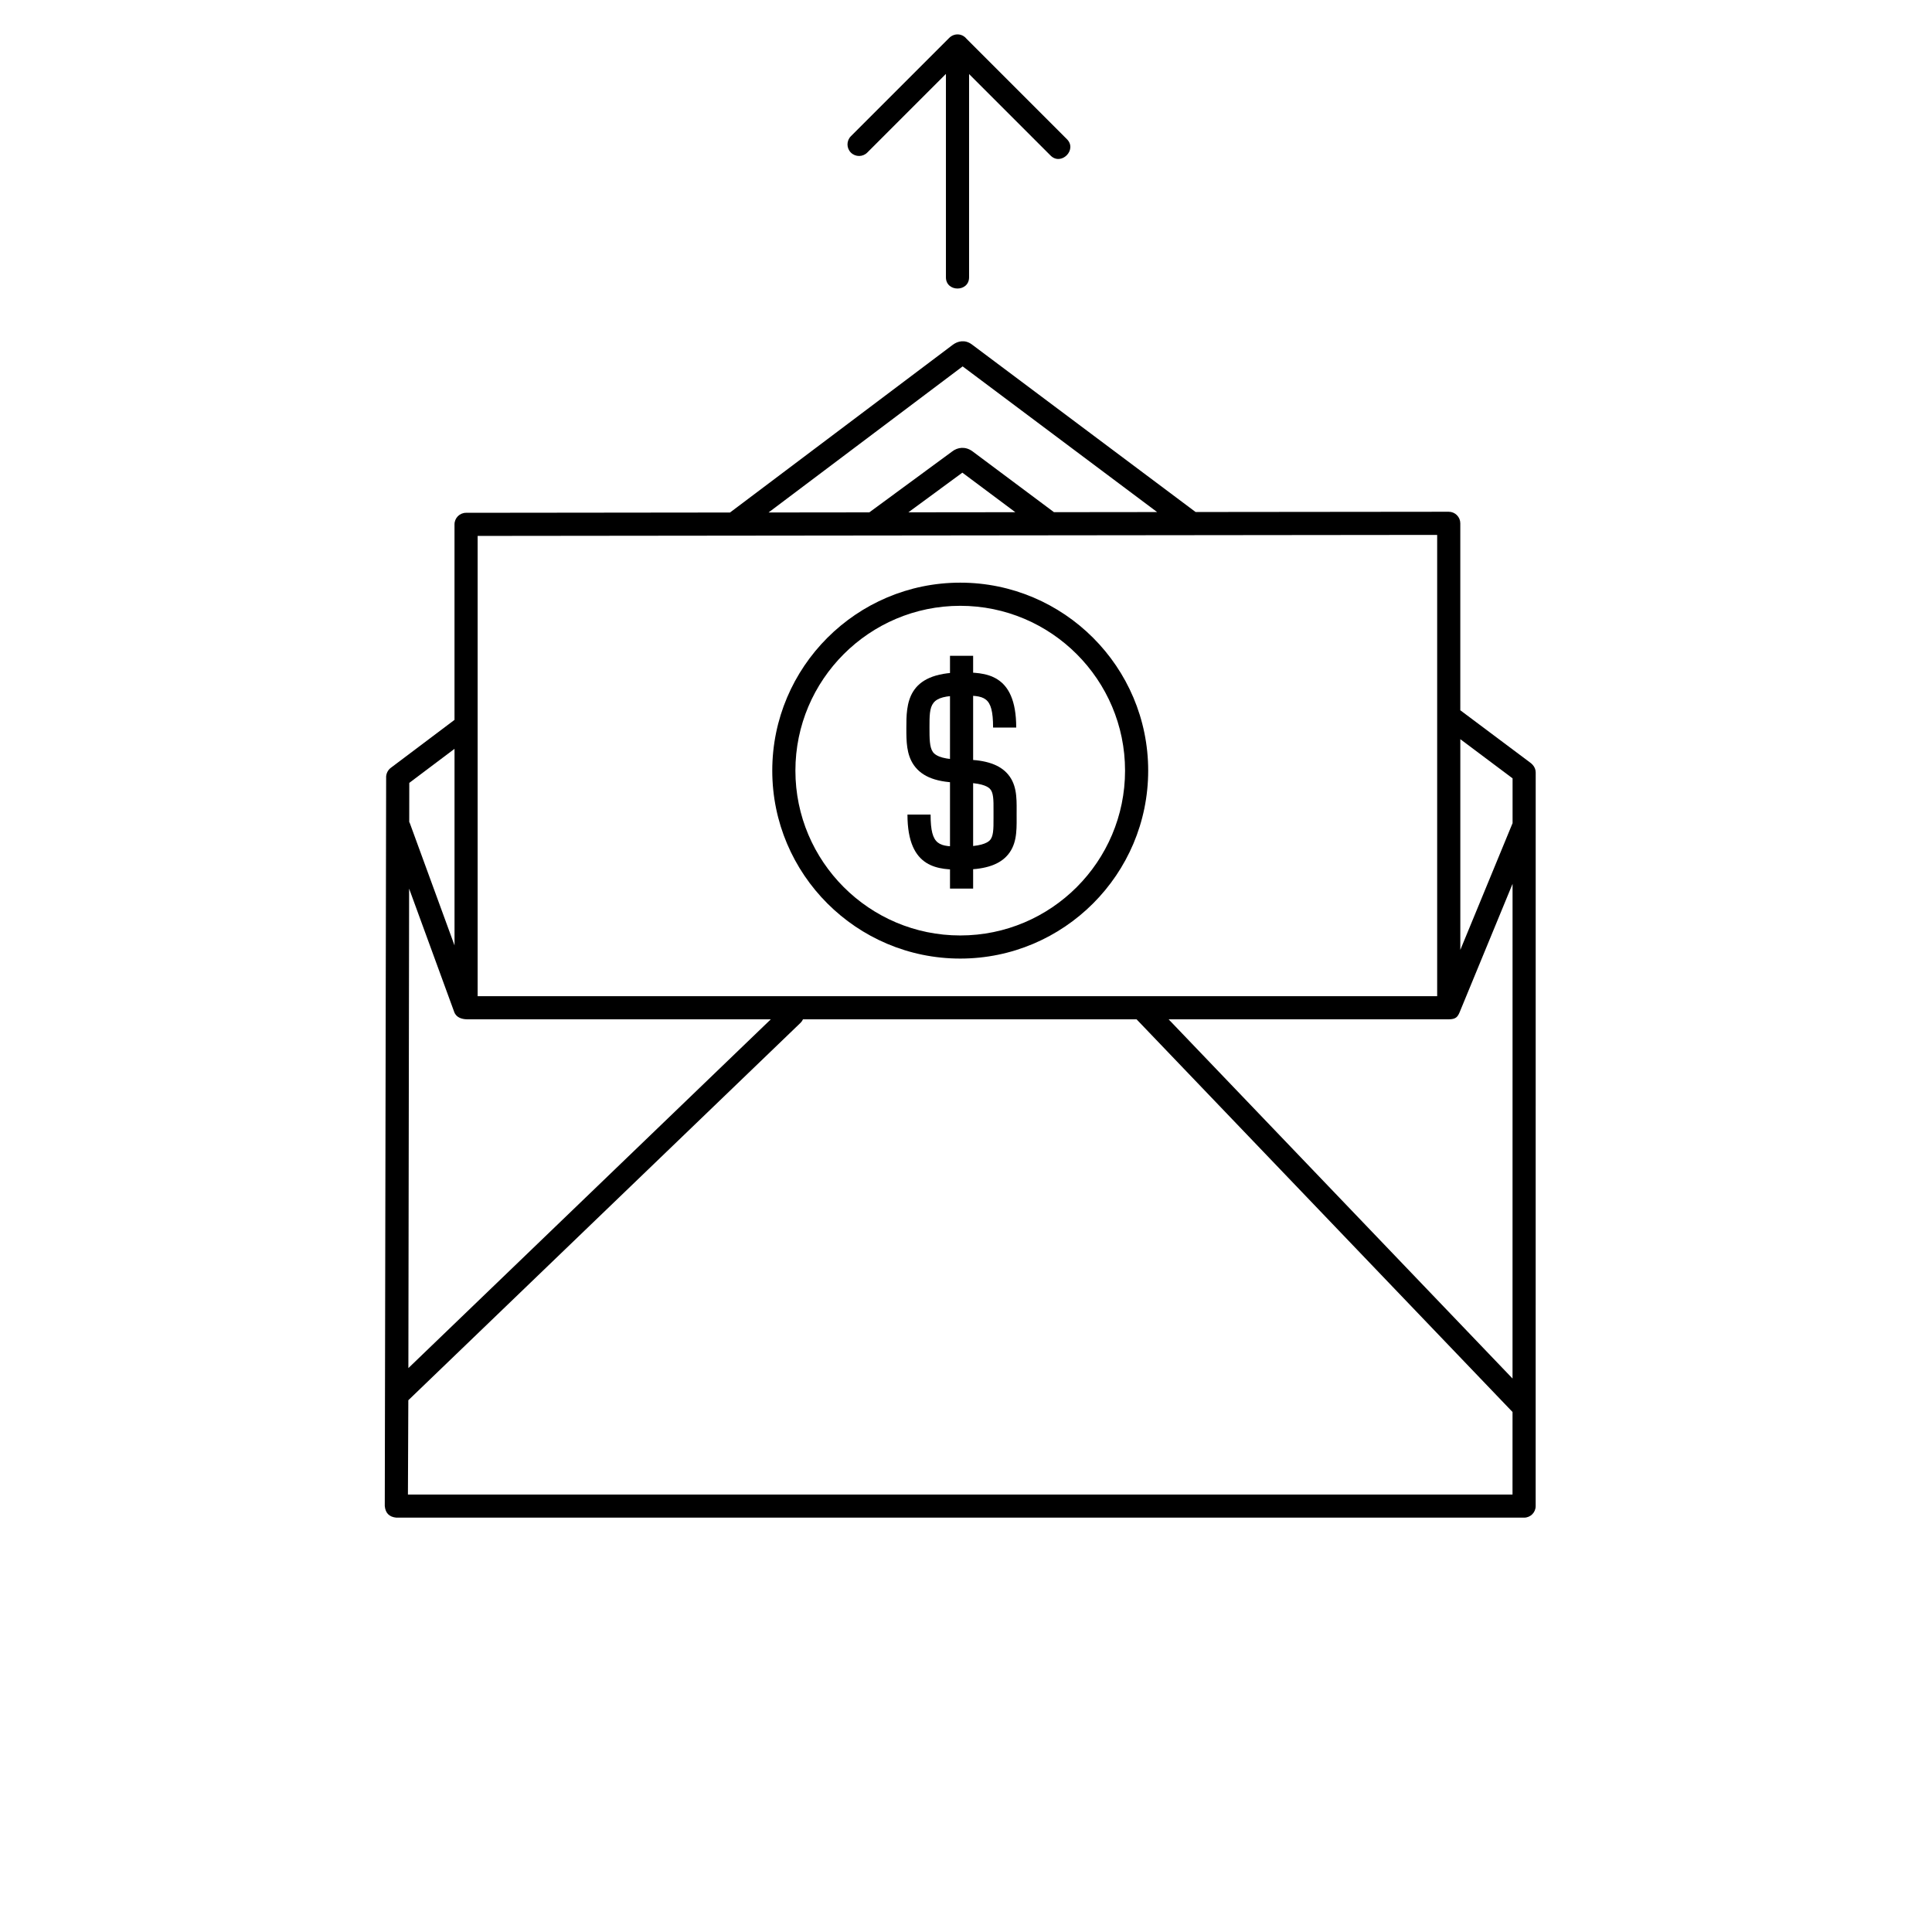 <?xml version="1.0" encoding="utf-8"?>
<!-- Generator: Adobe Illustrator 16.0.0, SVG Export Plug-In . SVG Version: 6.00 Build 0)  -->
<!DOCTYPE svg PUBLIC "-//W3C//DTD SVG 1.1//EN" "http://www.w3.org/Graphics/SVG/1.1/DTD/svg11.dtd">
<svg version="1.1" id="Layer_1" xmlns="http://www.w3.org/2000/svg" xmlns:xlink="http://www.w3.org/1999/xlink" x="0px" y="0px"
	 width="120px" height="120px" viewBox="0 0 120 120" enable-background="new 0 0 120 120" xml:space="preserve">
<g>
	<path fill="none" d="M49.875,63.312c-0.037,0.08-0.086,0.154-0.153,0.218l-24.359,23.44l-0.025,5.857h68.608l0.001-5.127
		L70.596,63.312H49.875z"/>
</g>
<g>
	<path fill="none" d="M89.98,63.312H72.585l21.361,22.311l0.002-30.727l-3.28,7.957"/>
</g>
<g>
	<path fill="none" d="M28.231,58.722v-12.21l-2.81,2.115l-0.003,2.427c0.014,0.026,0.029,0.053,0.039,0.082L28.231,58.722z"/>
</g>
<g>
	<path fill="none" d="M29.095,63.312c-0.33,0.067-0.751-0.098-0.883-0.457l-2.801-7.662l-0.046,29.781l22.511-21.662H29.095
		C29.048,63.321,29.095,63.312,29.095,63.312z"/>
</g>
<g>
	<path fill="none" d="M90.703,50.947c0.006,0.048,0.006,0.097,0,0.145V59l3.234-7.847c0.005-0.007,0.008-0.012,0.012-0.02v-2.792
		l-3.246-2.432V50.947z"/>
</g>
<g>
	<polygon fill="none" points="56.422,31.821 63.064,31.814 59.774,29.357 	"/>
</g>
<g>
	<path d="M90.703,50.947v0.145C90.707,51.043,90.707,50.995,90.703,50.947z"/>
</g>
<g>
	<path d="M95.049,47.372C95.166,47.446,95.074,47.392,95.049,47.372C95.067,47.384,95.049,47.372,95.049,47.372z"/>
</g>
<g>
	<g>
		<path d="M95.192,47.5C95.31,47.627,95.158,47.462,95.192,47.5L95.192,47.5z"/>
	</g>
	<g>
		<g>
			<g>
				<path d="M95.192,47.5C95.31,47.627,95.158,47.462,95.192,47.5L95.192,47.5z"/>
			</g>
			<g>
				<path d="M95.192,47.5c-0.044-0.048-0.091-0.091-0.143-0.129l-4.347-3.255V32.504c0-0.191-0.076-0.374-0.212-0.508
					c-0.135-0.135-0.317-0.21-0.507-0.21c-0.001,0-0.001,0-0.002,0l-15.72,0.016l-13.91-10.418
					c-0.428-0.309-0.871-0.195-1.177,0.035L45.342,31.833l-16.394,0.018c-0.396,0-0.718,0.322-0.718,0.718v12.144l-3.961,2.982
					c-0.187,0.139-0.301,0.387-0.285,0.618l-0.085,45.232c0.041,0.439,0.28,0.678,0.718,0.719h70.047
					c0.396,0,0.719-0.321,0.719-0.718l0.002-45.568C95.385,47.792,95.31,47.627,95.192,47.5z M59.791,22.757l12.08,9.048
					l-6.407,0.007l-5.07-3.786c-0.433-0.309-0.908-0.254-1.263,0.023l-5.136,3.775l-6.259,0.007L59.791,22.757z M63.064,31.814
					l-6.642,0.007l3.352-2.464L63.064,31.814z M29.667,33.287l59.598-0.063v28.652H29.667V33.287z M25.421,48.626l2.81-2.115v12.21
					l-2.774-7.587c-0.01-0.029-0.025-0.055-0.039-0.082L25.421,48.626z M25.411,55.193l2.801,7.662
					c0.131,0.359,0.5,0.467,0.883,0.457h18.781L25.365,84.975L25.411,55.193L25.411,55.193z M93.945,92.828H25.337l0.025-5.857
					l24.359-23.44c0.067-0.064,0.117-0.14,0.153-0.218h20.721l23.351,24.389L93.945,92.828z M93.946,85.623L72.585,63.312H89.98
					c0.44-0.002,0.559-0.143,0.688-0.458l3.28-7.957L93.946,85.623z M93.949,51.134c-0.004,0.007-0.008,0.013-0.012,0.021
					l-3.234,7.846v-7.909v-0.145v-5.035l3.246,2.432V51.134z"/>
			</g>
		</g>
		<g>
			<path d="M95.192,47.5C95.31,47.627,95.158,47.462,95.192,47.5L95.192,47.5z"/>
		</g>
	</g>
</g>
<path d="M59.642,59.539c-6.438,0-11.675-5.237-11.675-11.674S53.205,36.19,59.642,36.19c6.437,0,11.674,5.237,11.674,11.674
	S66.079,59.539,59.642,59.539z M59.642,37.628c-5.646,0-10.238,4.592-10.238,10.237c0,5.645,4.593,10.238,10.238,10.238
	c5.645,0,10.237-4.592,10.237-10.238C69.879,42.22,65.287,37.628,59.642,37.628z"/>
<path d="M59.723,54.019v-1.437c1.131,0,1.575-0.207,1.748-0.382c0.232-0.231,0.242-0.682,0.238-1.398v-0.206v-0.242
	c0.006-0.699-0.004-1.14-0.229-1.366c-0.172-0.172-0.615-0.378-1.758-0.378v-1.437c1.35,0,2.232,0.255,2.777,0.803
	c0.656,0.661,0.651,1.538,0.646,2.387l-0.001,0.233l0.001,0.2c0.003,0.861,0.007,1.751-0.658,2.419
	C61.943,53.763,61.064,54.019,59.723,54.019z"/>
<path d="M59.719,48.614c-1.497,0-2.436-0.346-2.956-1.087c-0.468-0.668-0.468-1.499-0.468-2.301c0-1.479,0-3.457,3.423-3.457v1.437
	c-1.986,0-1.986,0.541-1.986,1.985c0,0.667,0,1.214,0.208,1.512c0.221,0.314,0.819,0.474,1.778,0.474V48.614z"/>
<rect x="59.006" y="40.733" width="1.437" height="14.459"/>
<path d="M63.119,45.189h-1.437c0-1.985-0.54-1.985-1.985-1.985v-1.437C61.141,41.767,63.119,41.767,63.119,45.189z"/>
<path fill="none" stroke="#000000" stroke-width="4" stroke-miterlimit="10" d="M57,45.205"/>
<path d="M59.786,54.017c-1.444,0-3.422,0-3.422-3.422h1.437c0,1.985,0.541,1.985,1.985,1.985V54.017z"/>
<g>
	<path d="M52.85,9.478C52.569,9.197,53.131,9.758,52.85,9.478L52.85,9.478z"/>
</g>
<g>
	<path d="M52.85,9.478c0.281,0.28,0.736,0.28,1.016,0l4.887-4.887v12.633c0,0.929,1.438,0.929,1.438,0V4.6l5.062,5.062
		c0.656,0.657,1.673-0.359,1.016-1.016l-6.242-6.243c-0.28-0.342-0.768-0.35-1.07-0.048l-6.106,6.106
		C52.569,8.742,52.569,9.197,52.85,9.478C53.131,9.758,52.569,9.197,52.85,9.478C53.131,9.758,52.569,9.197,52.85,9.478
		C53.131,9.758,52.569,9.197,52.85,9.478z"/>
</g>
</svg>
